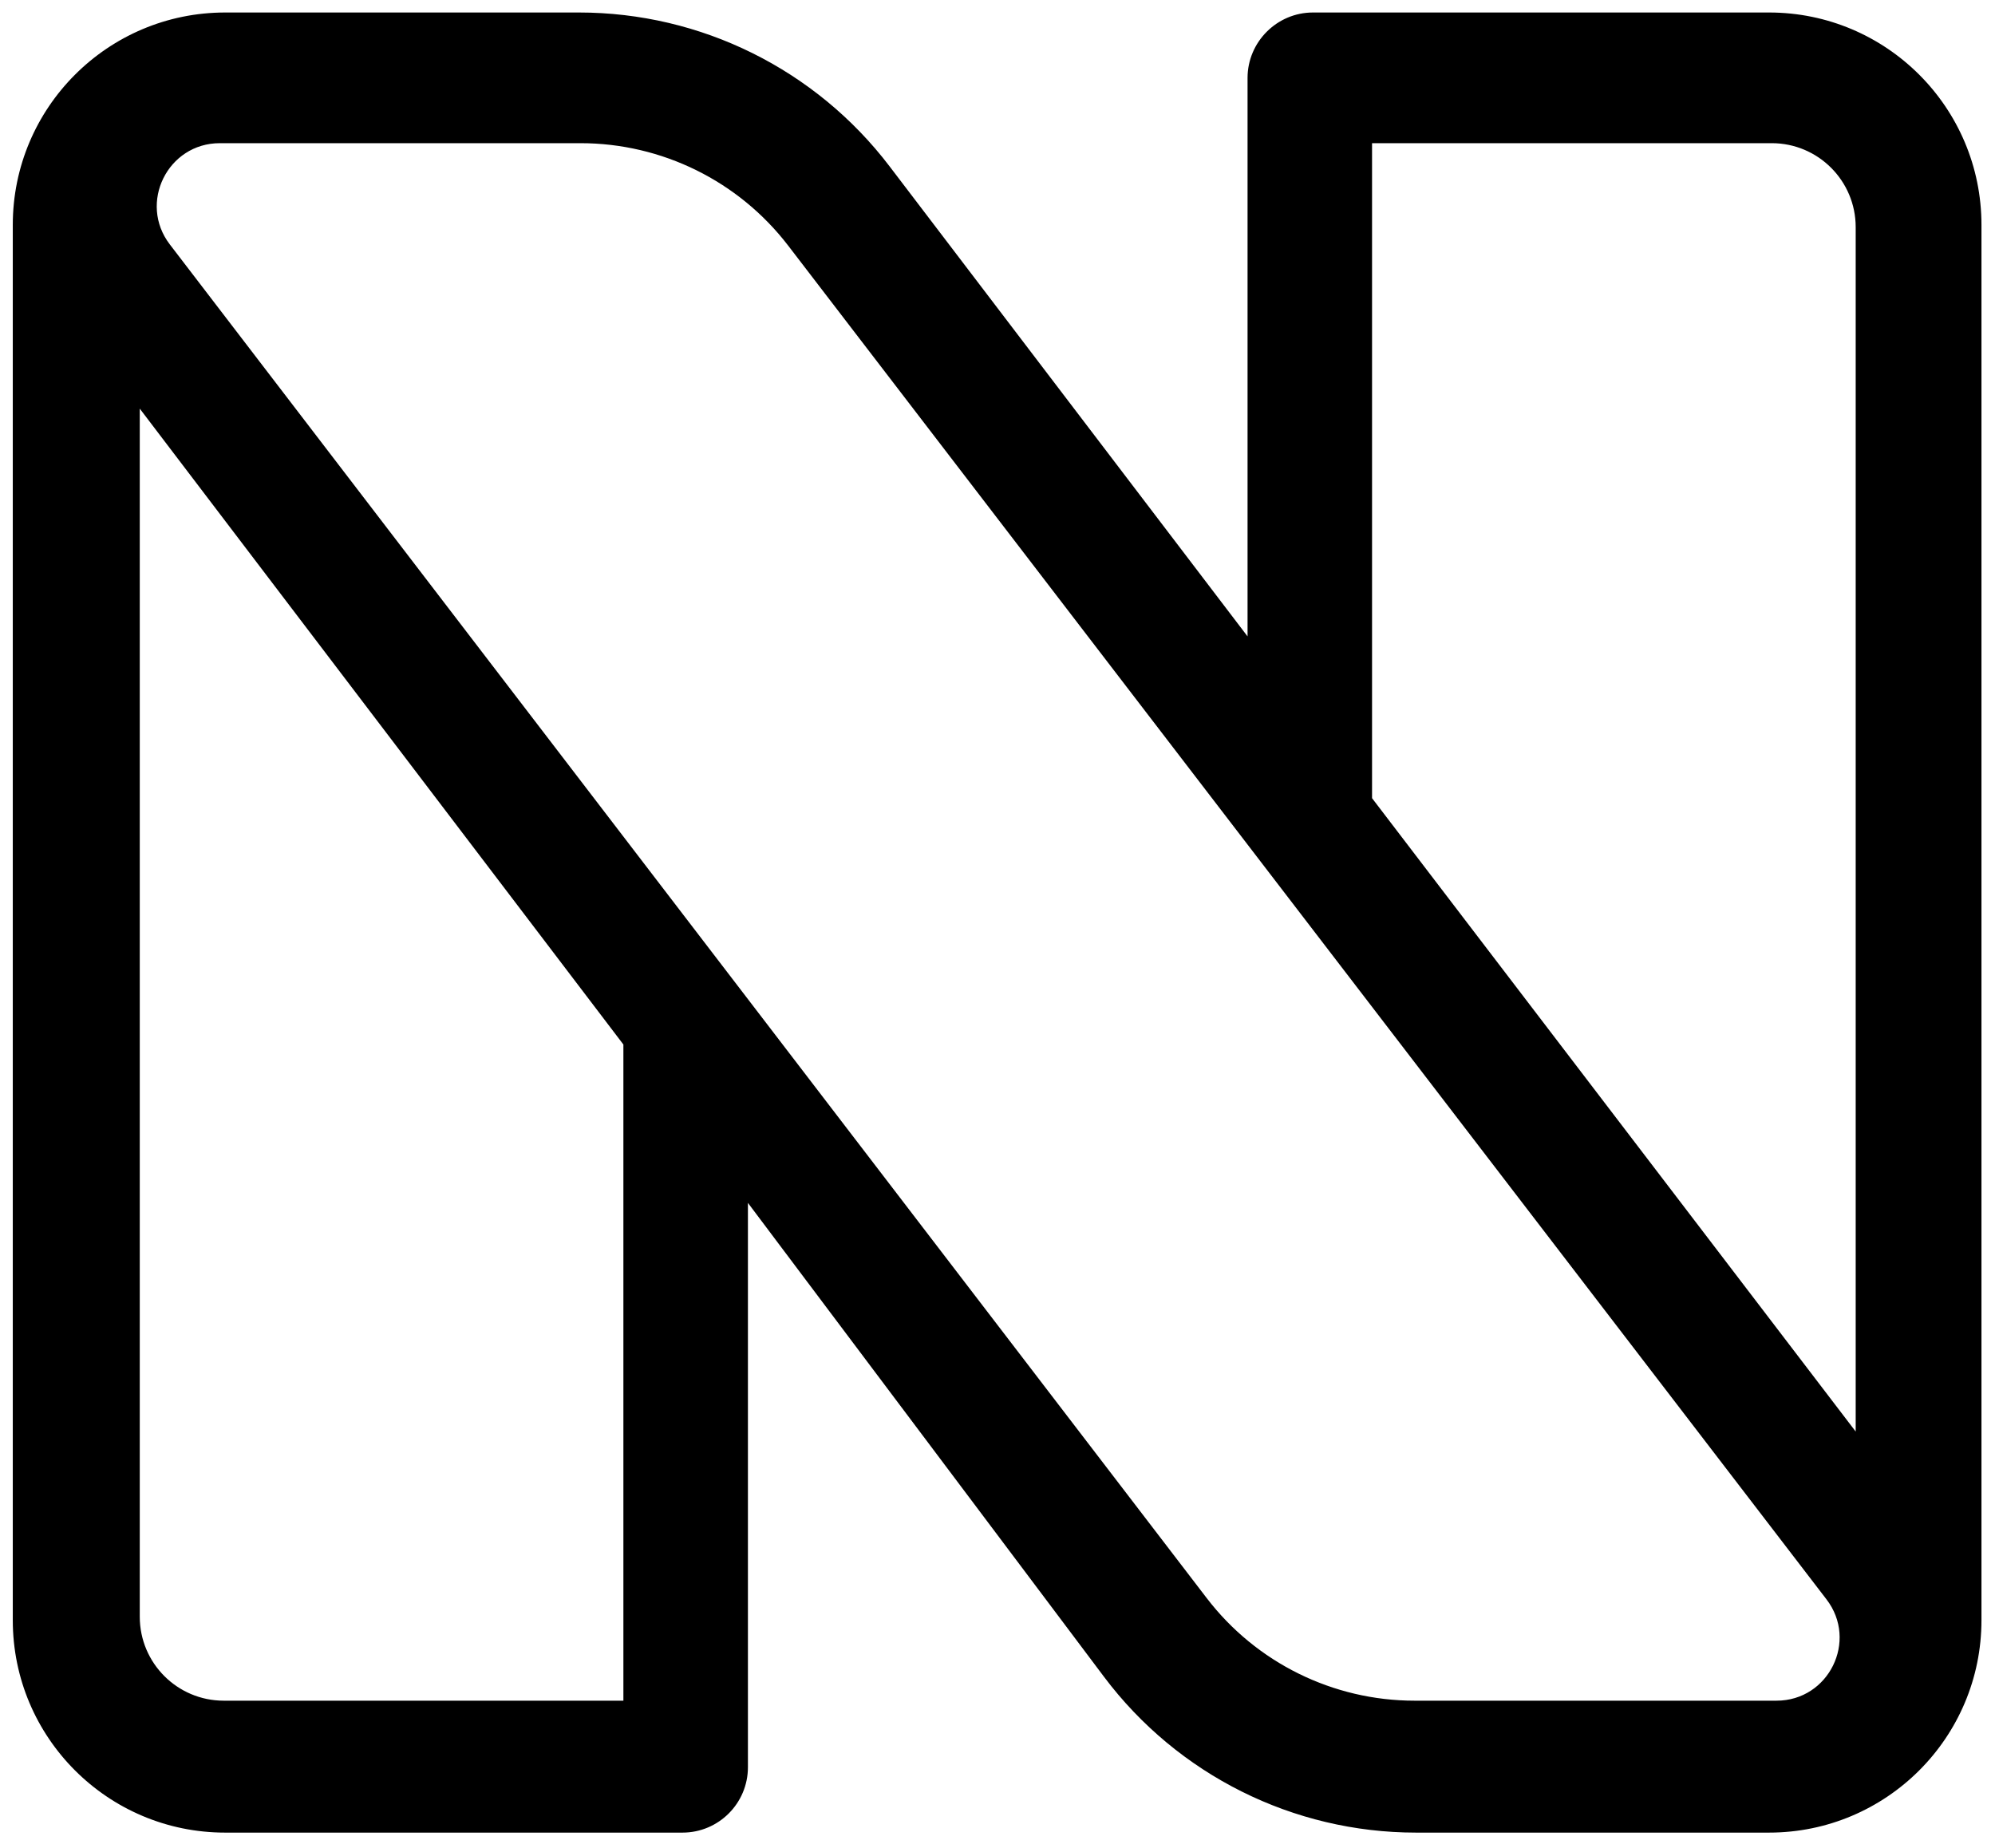 <?xml version="1.0" encoding="UTF-8" standalone="no"?><!DOCTYPE svg PUBLIC "-//W3C//DTD SVG 1.1//EN" "http://www.w3.org/Graphics/SVG/1.1/DTD/svg11.dtd"><svg width="100%" height="100%" viewBox="0 0 664 615" version="1.1" xmlns="http://www.w3.org/2000/svg" xmlns:xlink="http://www.w3.org/1999/xlink" xml:space="preserve" xmlns:serif="http://www.serif.com/" style="fill-rule:evenodd;clip-rule:evenodd;stroke-linejoin:round;stroke-miterlimit:2;"><path d="M588.794,4.16l-151.792,0c-11.983,0 -21.775,9.8 -21.775,21.784l0,185.887l-119.158,-156.475c-24.563,-32.258 -62.788,-51.196 -103.338,-51.196l-117.787,0c-39.042,0 -70.688,31.655 -70.688,70.696l0,464.454c0,39.046 31.646,70.696 70.688,70.696l152.208,0c12.029,0 21.783,-9.75 21.783,-21.783l0,-187.829l118.517,157.75c24.533,32.654 62.996,51.862 103.842,51.862l117.5,0c39.046,0 70.7,-31.65 70.7,-70.696l-0,-464.454c-0,-39.041 -31.654,-70.696 -70.7,-70.696m-381.309,561.934l-133.016,-0c-15.438,-0 -27.95,-12.509 -27.95,-27.95l-0,-402.125l160.966,211.662l0,218.413Zm383.809,-0l-120.479,-0c-27.117,-0 -52.692,-12.621 -69.18,-34.146l-345.108,-450.579c-10.562,-13.796 -0.729,-33.709 16.642,-33.709l120.033,0c27.1,0 52.642,12.609 69.138,34.109l345.587,450.612c10.571,13.788 0.742,33.713 -16.633,33.713m26.341,-89.584l-160.97,-210.825l-0,-218.025l133.025,0c15.433,0 27.945,12.517 27.945,27.95l0,400.9Z"/></svg>